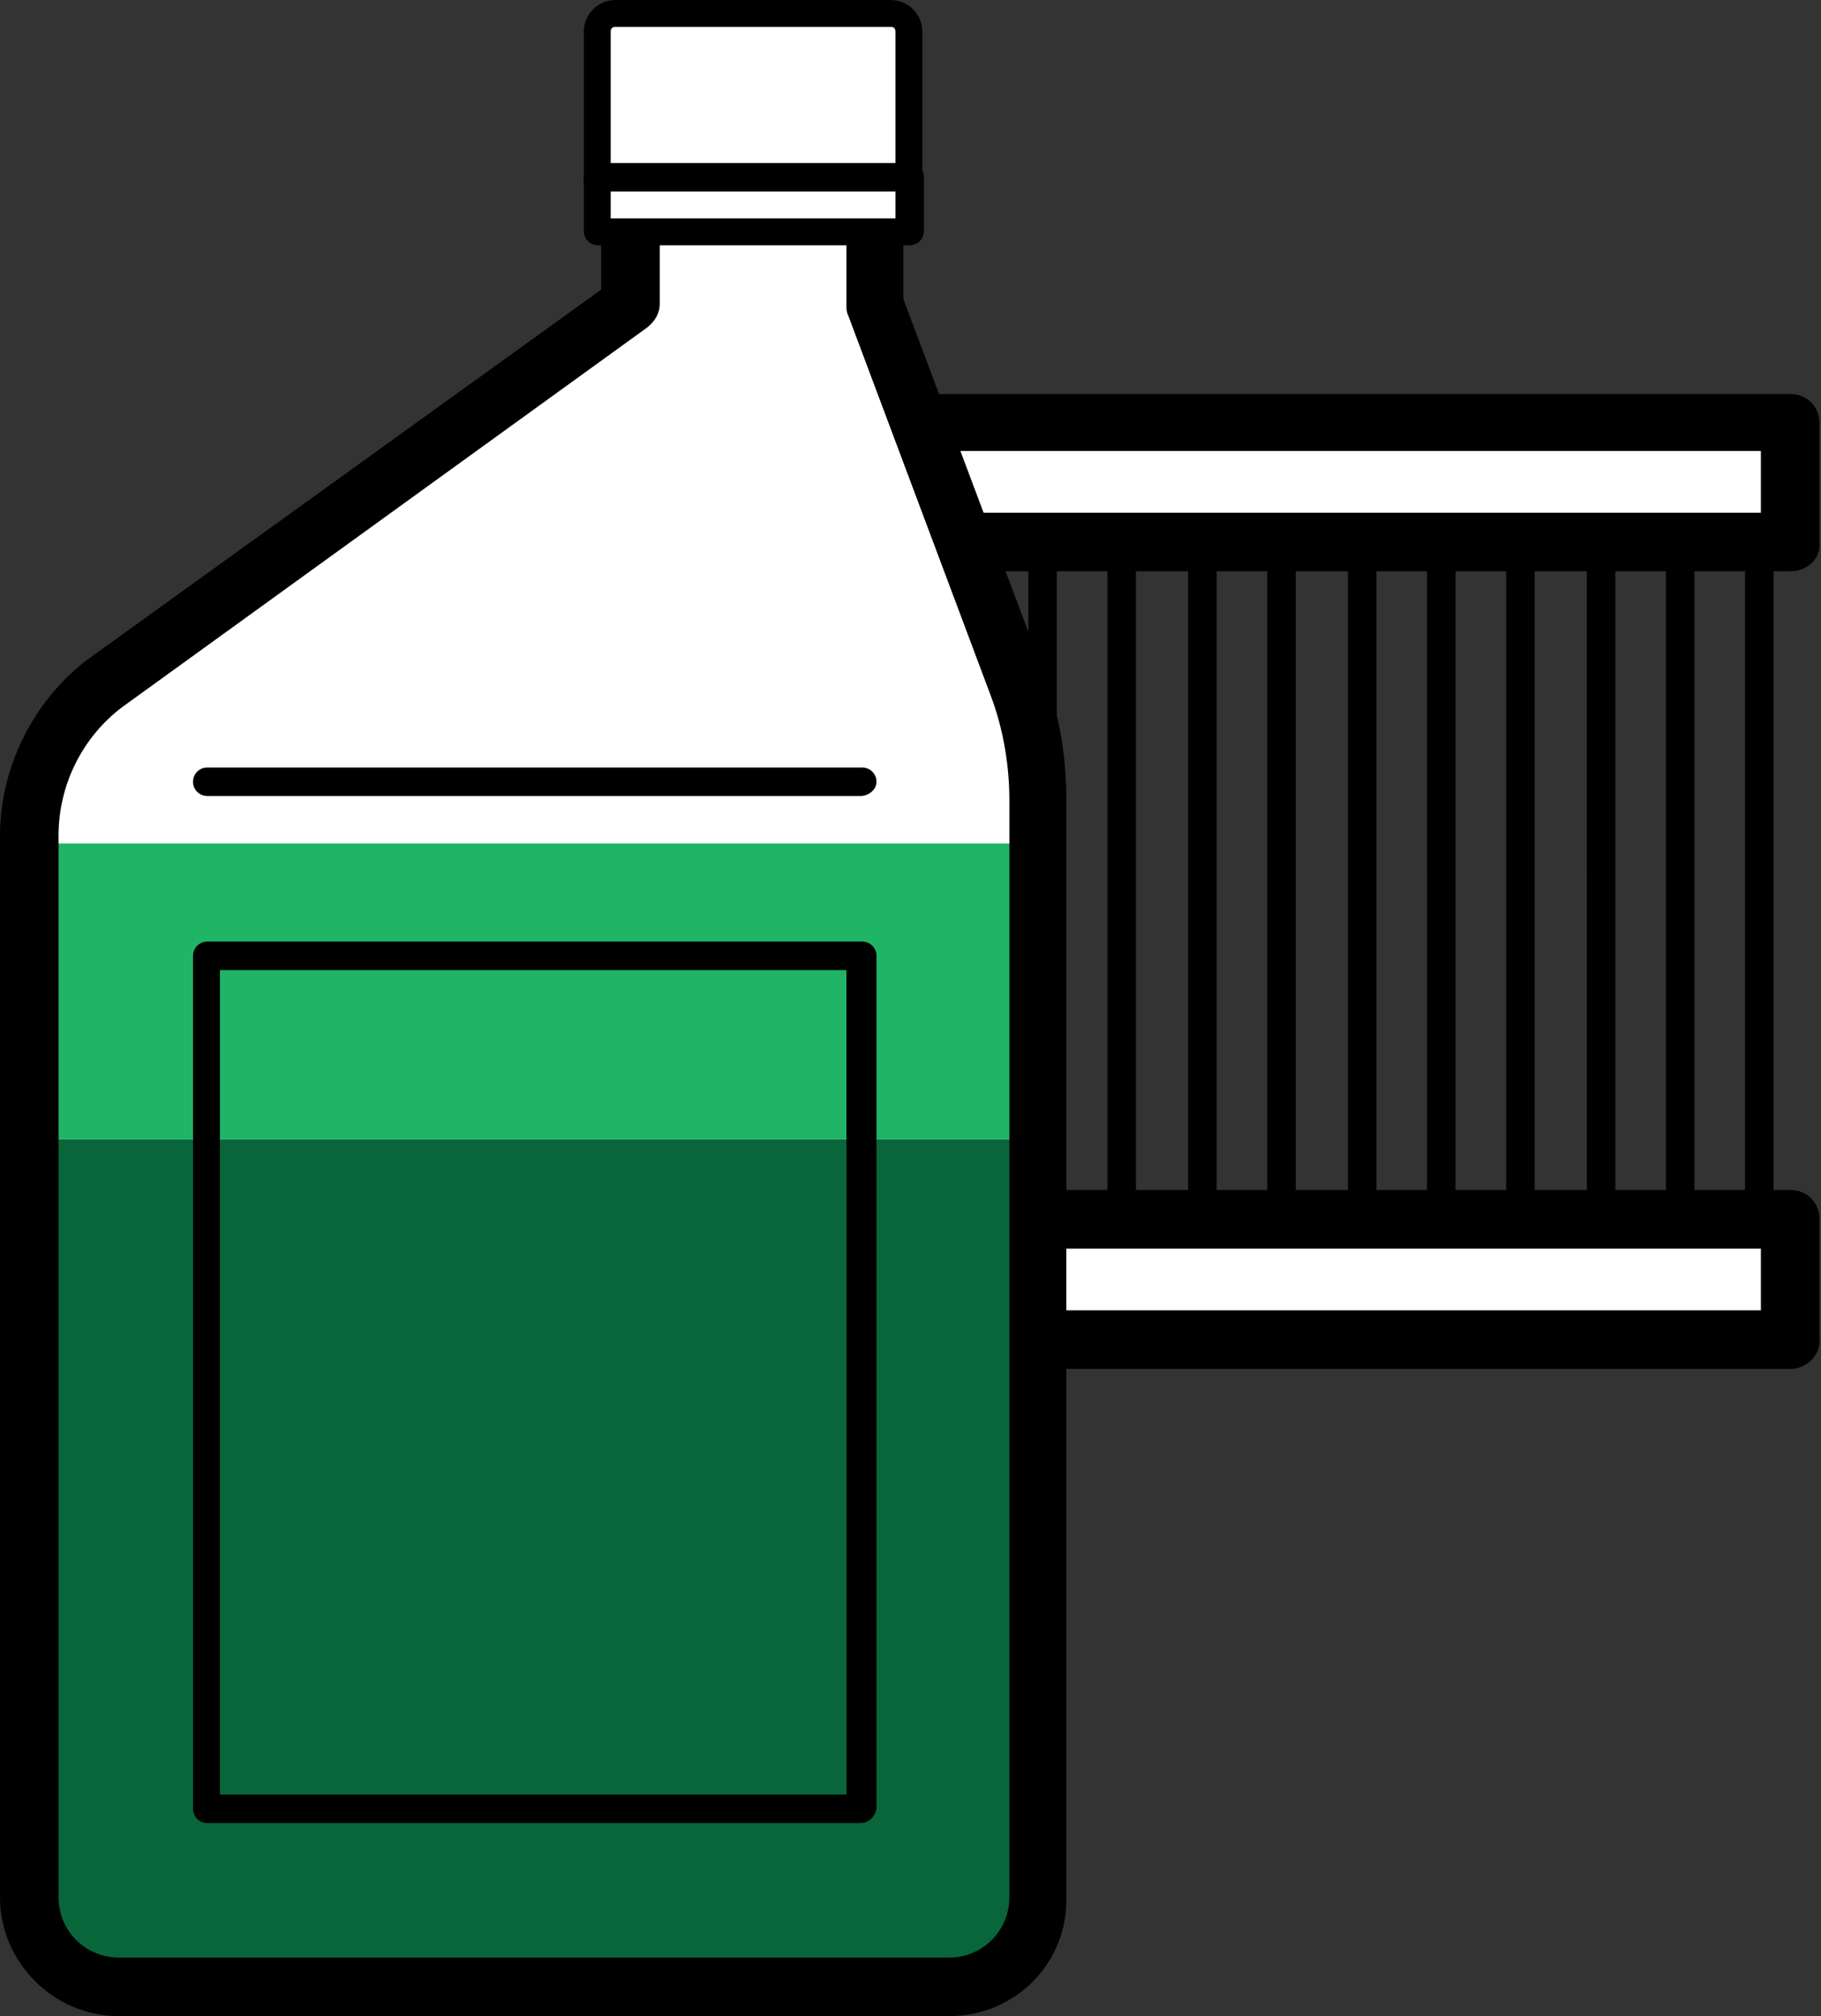 <svg xmlns="http://www.w3.org/2000/svg" xml:space="preserve" id="Layer_1" x="0" y="0" style="enable-background:new 0 0 115.1 127.4" version="1.1" viewBox="0 0 115.1 127.4"><rect x="0" y="0" width="115.1" height="127.4" fill="#333333" stroke="none"/><style>.st0{fill:#fff}</style><path d="M33.8 77h79.4v7.6H33.8V77z" class="st0"/><path d="M113.2 86.5H33.8c-1 0-1.8-.8-1.8-1.8V77c0-1 .8-1.8 1.8-1.8h79.4c1 0 1.8.8 1.8 1.8v7.6c.1 1-.8 1.9-1.8 1.9zm-77.6-3.7h75.7v-3.9H35.6v3.9z"/><path d="M33.8 26.7h79.4v7.6H33.8v-7.6z" class="st0"/><path d="M113.2 36.1H33.8c-1 0-1.8-.8-1.8-1.8v-7.6c0-1 .8-1.8 1.8-1.8h79.4c1 0 1.8.8 1.8 1.8v7.6c.1 1-.8 1.8-1.8 1.8zm-77.6-3.7h75.7v-3.9H35.6v3.9z"/><path d="M35.7 77c-.5 0-.9-.4-.9-.9V34.5c0-.5.4-.9.9-.9s.9.4.9.9v41.6c0 .5-.4.9-.9.9zm5 0c-.5 0-.9-.4-.9-.9V34.5c0-.5.4-.9.9-.9s.9.4.9.9v41.6c0 .5-.4.9-.9.9zm5.1 0c-.5 0-.9-.4-.9-.9V34.5c0-.5.4-.9.9-.9s.9.4.9.9v41.6c-.1.5-.5.9-.9.9zm5 0c-.5 0-.9-.4-.9-.9V34.5c0-.5.4-.9.9-.9s.9.4.9.9v41.6c0 .5-.4.9-.9.9zm5 0c-.5 0-.9-.4-.9-.9V34.5c0-.5.4-.9.9-.9s.9.4.9.9v41.6c0 .5-.4.9-.9.9zm5.1 0c-.5 0-.9-.4-.9-.9V34.5c0-.5.4-.9.9-.9s.9.4.9.9v41.6c-.1.5-.5.9-.9.9zm5 0c-.5 0-.9-.4-.9-.9V34.5c0-.5.4-.9.9-.9s.9.4.9.9v41.6c0 .5-.4.9-.9.9zm5 0c-.5 0-.9-.4-.9-.9V34.5c0-.5.4-.9.9-.9s.9.4.9.9v41.6c0 .5-.4.9-.9.9zm5.1 0c-.5 0-.9-.4-.9-.9V34.5c0-.5.4-.9.9-.9s.9.4.9.9v41.6c-.1.5-.4.9-.9.9zm5 0c-.5 0-.9-.4-.9-.9V34.5c0-.5.4-.9.9-.9s.9.4.9.9v41.6c0 .5-.4.9-.9.9zm5.1 0c-.5 0-.9-.4-.9-.9V34.5c0-.5.4-.9.9-.9s.9.4.9.9v41.6c-.1.5-.5.9-.9.9zm5 0c-.5 0-.9-.4-.9-.9V34.5c0-.5.4-.9.9-.9s.9.4.9.9v41.6c0 .5-.4.9-.9.9zm5 0c-.5 0-.9-.4-.9-.9V34.5c0-.5.4-.9.9-.9s.9.4.9.9v41.6c0 .5-.4.9-.9.9zm5.1 0c-.5 0-.9-.4-.9-.9V34.5c0-.5.4-.9.9-.9s.9.4.9.9v41.6c-.1.5-.5.9-.9.9zm5 0c-.5 0-.9-.4-.9-.9V34.5c0-.5.4-.9.9-.9s.9.4.9.9v41.6c0 .5-.4.9-.9.9zm5 0c-.5 0-.9-.4-.9-.9V34.5c0-.5.4-.9.9-.9s.9.4.9.9v41.6c0 .5-.4.9-.9.9z"/><path d="M55.4 19.3V6.5H39.9v12.8L6.6 43.2c-3 2.3-4.8 5.8-4.8 9.6v67.1c0 3.1 2.5 5.6 5.6 5.6H60c3.1 0 5.6-2.5 5.6-5.6V50.6c0-2.5-.4-5-1.3-7.3l-8.9-24z" class="st0"/><path d="M.9 72v47.5c0 3 2.1 5.5 4.7 5.5h55c2.6 0 4.7-2.5 4.7-5.5V72H.9z" style="fill:#08663a"/><path d="M.9 53.3h64.4V72H.9V53.3z" style="fill:#20b466"/><path d="M60 127.4H7.5c-4.1 0-7.5-3.4-7.5-7.5V52.8c0-4.3 2.1-8.5 5.5-11.1L38 18.3V6.5c0-1 .8-1.8 1.8-1.8h15.5c1 0 1.8.8 1.8 1.8v12.4L66 42.6c1 2.6 1.4 5.3 1.4 8v69.3c.1 4.1-3.2 7.5-7.4 7.5zM41.7 8.3v10.9c0 .6-.3 1.1-.8 1.5l-33.2 24c-2.5 1.9-4 4.9-4 8.1v67.1c0 2.1 1.7 3.8 3.8 3.8H60c2.1 0 3.8-1.7 3.8-3.8V50.6c0-2.3-.4-4.6-1.2-6.7l-9-24c-.1-.2-.1-.4-.1-.6v-11H41.7z"/><path d="M54.4 50.3H13.1c-.5 0-.9-.4-.9-.9s.4-.9.9-.9h41.4c.5 0 .9.4.9.9s-.5.9-1 .9zm0 64.9H13.1c-.5 0-.9-.4-.9-.9V60.4c0-.5.4-.9.9-.9h41.4c.5 0 .9.4.9.9v53.9c-.1.5-.5.9-1 .9zm-40.5-1.8h39.6V61.3H13.9v52.1z"/><path d="M56.3.9H38.9c-.6 0-1.1.5-1.1 1.1v9.5h19.7V2c0-.6-.5-1.1-1.2-1.1" class="st0"/><path d="M57.5 12.4H37.8c-.5 0-.9-.4-.9-.9V2c0-1.1.9-2 2-2h17.4c1.1 0 2 .9 2 2v9.5c.1.5-.3.9-.8.9zm-18.9-1.8h18V2c0-.2-.1-.3-.3-.3H38.9c-.2 0-.3.1-.3.3v8.6z"/><path d="M37.8 11.3h19.7v3.4H37.8v-3.4z" class="st0"/><path d="M57.5 15.5H37.8c-.5 0-.9-.4-.9-.9v-3.4c0-.5.4-.9.9-.9h19.7c.5 0 .9.4.9.9v3.4c0 .5-.4.9-.9.9zm-18.9-1.7h18v-1.7h-18v1.7z"/></svg>
